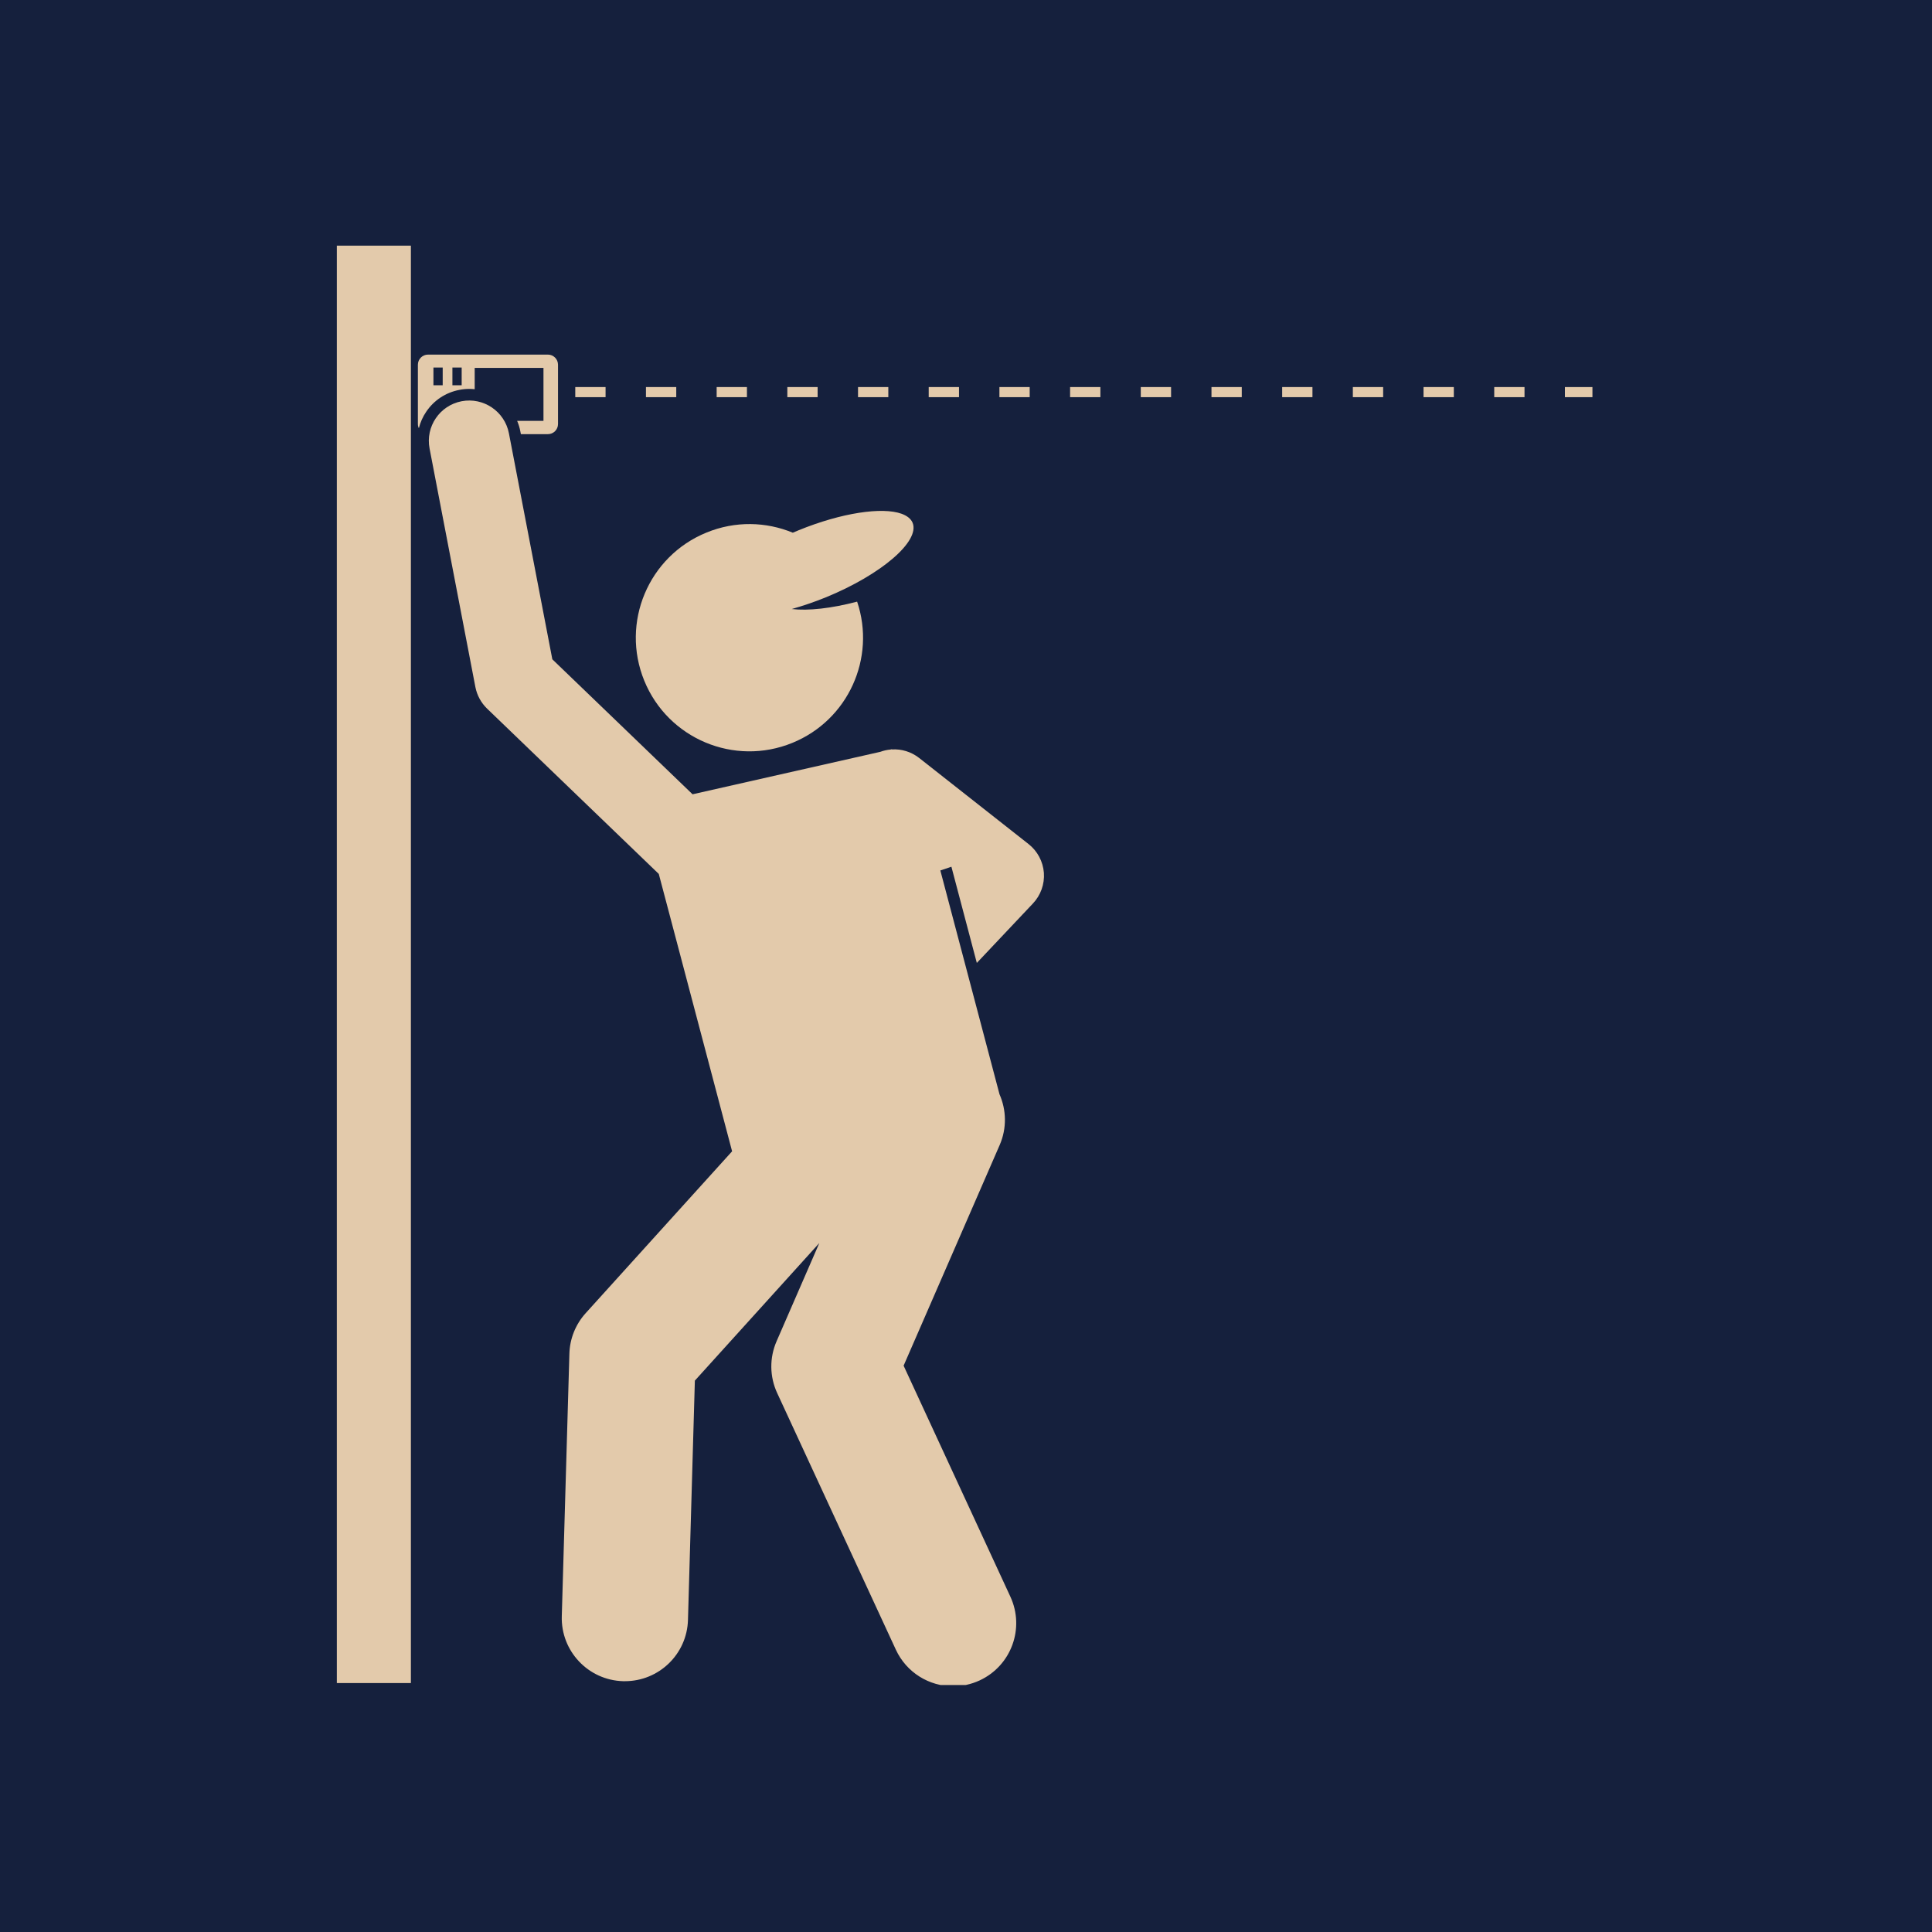 <svg xmlns="http://www.w3.org/2000/svg" xmlns:xlink="http://www.w3.org/1999/xlink" width="200" zoomAndPan="magnify" viewBox="0 0 150 150" height="200" preserveAspectRatio="xMidYMid meet" version="1.0"><defs><clipPath id="124e79cfac"><path d="M 26.137 19.074 L 32 19.074 L 32 130.824 L 26.137 130.824 Z M 26.137 19.074 " clip-rule="nonzero"/></clipPath><clipPath id="ff3b762071"><path d="M 33 31 L 82 31 L 82 130.824 L 33 130.824 Z M 33 31 " clip-rule="nonzero"/></clipPath><clipPath id="de6955ffb6"><path d="M 121 30 L 123.637 30 L 123.637 31 L 121 31 Z M 121 30 " clip-rule="nonzero"/></clipPath></defs><rect x="-15" width="180" fill="#ffffff" y="-15" height="180" fill-opacity="1"/><rect x="-15" width="180" fill="#15203d" y="-15" height="180" fill-opacity="1"/><path fill="#e3caab" d="M 61.52 57.676 C 65.855 55.906 68.02 51.086 66.547 46.711 C 64.551 47.238 62.746 47.434 61.469 47.285 C 62.316 47.047 63.207 46.746 64.113 46.379 C 68.422 44.617 71.441 42.023 70.855 40.59 C 70.723 40.273 70.422 40.043 69.996 39.887 C 68.488 39.348 65.344 39.805 61.988 41.176 C 61.84 41.234 61.699 41.297 61.555 41.359 C 59.484 40.504 57.09 40.43 54.852 41.348 C 50.34 43.188 48.18 48.336 50.02 52.848 C 51.863 57.359 57.012 59.52 61.52 57.676 Z M 61.52 57.676 " fill-opacity="1" fill-rule="nonzero"/><g clip-path="url(#124e79cfac)"><path fill="#e3caab" d="M 26.152 19.074 L 31.902 19.074 L 31.902 130.672 L 26.152 130.672 Z M 26.152 19.074 " fill-opacity="1" fill-rule="nonzero"/></g><path fill="#e3caab" d="M 35.668 30.27 C 35.922 30.219 36.18 30.195 36.434 30.195 C 36.574 30.195 36.715 30.203 36.855 30.219 L 36.855 28.562 L 42.195 28.562 L 42.195 32.676 L 40.152 32.676 C 40.258 32.93 40.344 33.195 40.395 33.473 L 40.441 33.707 L 42.539 33.707 C 42.973 33.707 43.324 33.355 43.324 32.922 L 43.324 28.316 C 43.324 27.887 42.973 27.531 42.539 27.531 L 33.23 27.531 C 32.797 27.531 32.445 27.887 32.445 28.316 L 32.445 32.922 C 32.445 33.039 32.473 33.148 32.52 33.246 C 32.633 32.797 32.82 32.363 33.09 31.969 C 33.691 31.074 34.609 30.473 35.668 30.27 Z M 35.125 28.535 L 35.844 28.535 L 35.844 29.91 L 35.125 29.91 Z M 33.652 28.535 L 34.371 28.535 L 34.371 29.91 L 33.652 29.91 Z M 33.652 28.535 " fill-opacity="1" fill-rule="nonzero"/><g clip-path="url(#ff3b762071)"><path fill="#e3caab" d="M 39.512 33.641 C 39.184 31.941 37.539 30.828 35.84 31.152 C 34.137 31.48 33.023 33.125 33.352 34.824 L 36.91 53.348 C 37.035 53.984 37.352 54.566 37.816 55.016 L 44.777 61.719 L 51.148 67.852 L 52.867 74.352 L 56.84 89.387 L 45.469 101.957 C 44.688 102.82 44.238 103.938 44.207 105.102 L 43.617 125.488 C 43.539 128.191 45.672 130.449 48.375 130.527 C 48.422 130.527 48.473 130.527 48.52 130.527 C 51.16 130.527 53.34 128.426 53.414 125.77 L 53.949 107.191 L 63.613 96.508 L 60.293 104.137 C 59.734 105.418 59.75 106.879 60.336 108.148 L 69.551 128.074 C 70.379 129.867 72.148 130.922 74 130.922 C 74.688 130.922 75.387 130.777 76.055 130.469 C 78.512 129.332 79.582 126.422 78.445 123.965 L 70.156 106.031 L 77.617 88.895 C 78.184 87.586 78.133 86.168 77.602 84.961 L 73.008 67.582 L 73.867 67.293 L 75.84 74.762 L 80.195 70.148 C 80.801 69.508 81.109 68.645 81.047 67.766 C 80.98 66.887 80.547 66.074 79.855 65.531 L 71.363 58.848 C 70.738 58.359 69.988 58.145 69.258 58.184 C 69.246 58.18 69.238 58.176 69.227 58.172 L 69.129 58.195 C 68.863 58.219 68.602 58.277 68.348 58.371 L 53.77 61.668 L 49.332 57.395 L 42.883 51.188 Z M 39.512 33.641 " fill-opacity="1" fill-rule="nonzero"/></g><path fill="#e3caab" d="M 88.57 30.051 L 90.922 30.051 L 90.922 30.836 L 88.57 30.836 Z M 88.57 30.051 " fill-opacity="1" fill-rule="nonzero"/><path fill="#e3caab" d="M 94.059 30.051 L 96.41 30.051 L 96.41 30.836 L 94.059 30.836 Z M 94.059 30.051 " fill-opacity="1" fill-rule="nonzero"/><path fill="#e3caab" d="M 83.082 30.051 L 85.434 30.051 L 85.434 30.836 L 83.082 30.836 Z M 83.082 30.051 " fill-opacity="1" fill-rule="nonzero"/><path fill="#e3caab" d="M 44.664 30.051 L 47.016 30.051 L 47.016 30.836 L 44.664 30.836 Z M 44.664 30.051 " fill-opacity="1" fill-rule="nonzero"/><path fill="#e3caab" d="M 77.594 30.051 L 79.945 30.051 L 79.945 30.836 L 77.594 30.836 Z M 77.594 30.051 " fill-opacity="1" fill-rule="nonzero"/><path fill="#e3caab" d="M 66.617 30.051 L 68.969 30.051 L 68.969 30.836 L 66.617 30.836 Z M 66.617 30.051 " fill-opacity="1" fill-rule="nonzero"/><path fill="#e3caab" d="M 72.105 30.051 L 74.457 30.051 L 74.457 30.836 L 72.105 30.836 Z M 72.105 30.051 " fill-opacity="1" fill-rule="nonzero"/><path fill="#e3caab" d="M 116.012 30.051 L 118.363 30.051 L 118.363 30.836 L 116.012 30.836 Z M 116.012 30.051 " fill-opacity="1" fill-rule="nonzero"/><g clip-path="url(#de6955ffb6)"><path fill="#e3caab" d="M 121.5 30.051 L 123.852 30.051 L 123.852 30.836 L 121.5 30.836 Z M 121.5 30.051 " fill-opacity="1" fill-rule="nonzero"/></g><path fill="#e3caab" d="M 55.641 30.051 L 57.992 30.051 L 57.992 30.836 L 55.641 30.836 Z M 55.641 30.051 " fill-opacity="1" fill-rule="nonzero"/><path fill="#e3caab" d="M 61.129 30.051 L 63.48 30.051 L 63.48 30.836 L 61.129 30.836 Z M 61.129 30.051 " fill-opacity="1" fill-rule="nonzero"/><path fill="#e3caab" d="M 105.035 30.051 L 107.387 30.051 L 107.387 30.836 L 105.035 30.836 Z M 105.035 30.051 " fill-opacity="1" fill-rule="nonzero"/><path fill="#e3caab" d="M 99.547 30.051 L 101.898 30.051 L 101.898 30.836 L 99.547 30.836 Z M 99.547 30.051 " fill-opacity="1" fill-rule="nonzero"/><path fill="#e3caab" d="M 50.152 30.051 L 52.504 30.051 L 52.504 30.836 L 50.152 30.836 Z M 50.152 30.051 " fill-opacity="1" fill-rule="nonzero"/><path fill="#e3caab" d="M 110.523 30.051 L 112.875 30.051 L 112.875 30.836 L 110.523 30.836 Z M 110.523 30.051 " fill-opacity="1" fill-rule="nonzero"/></svg>